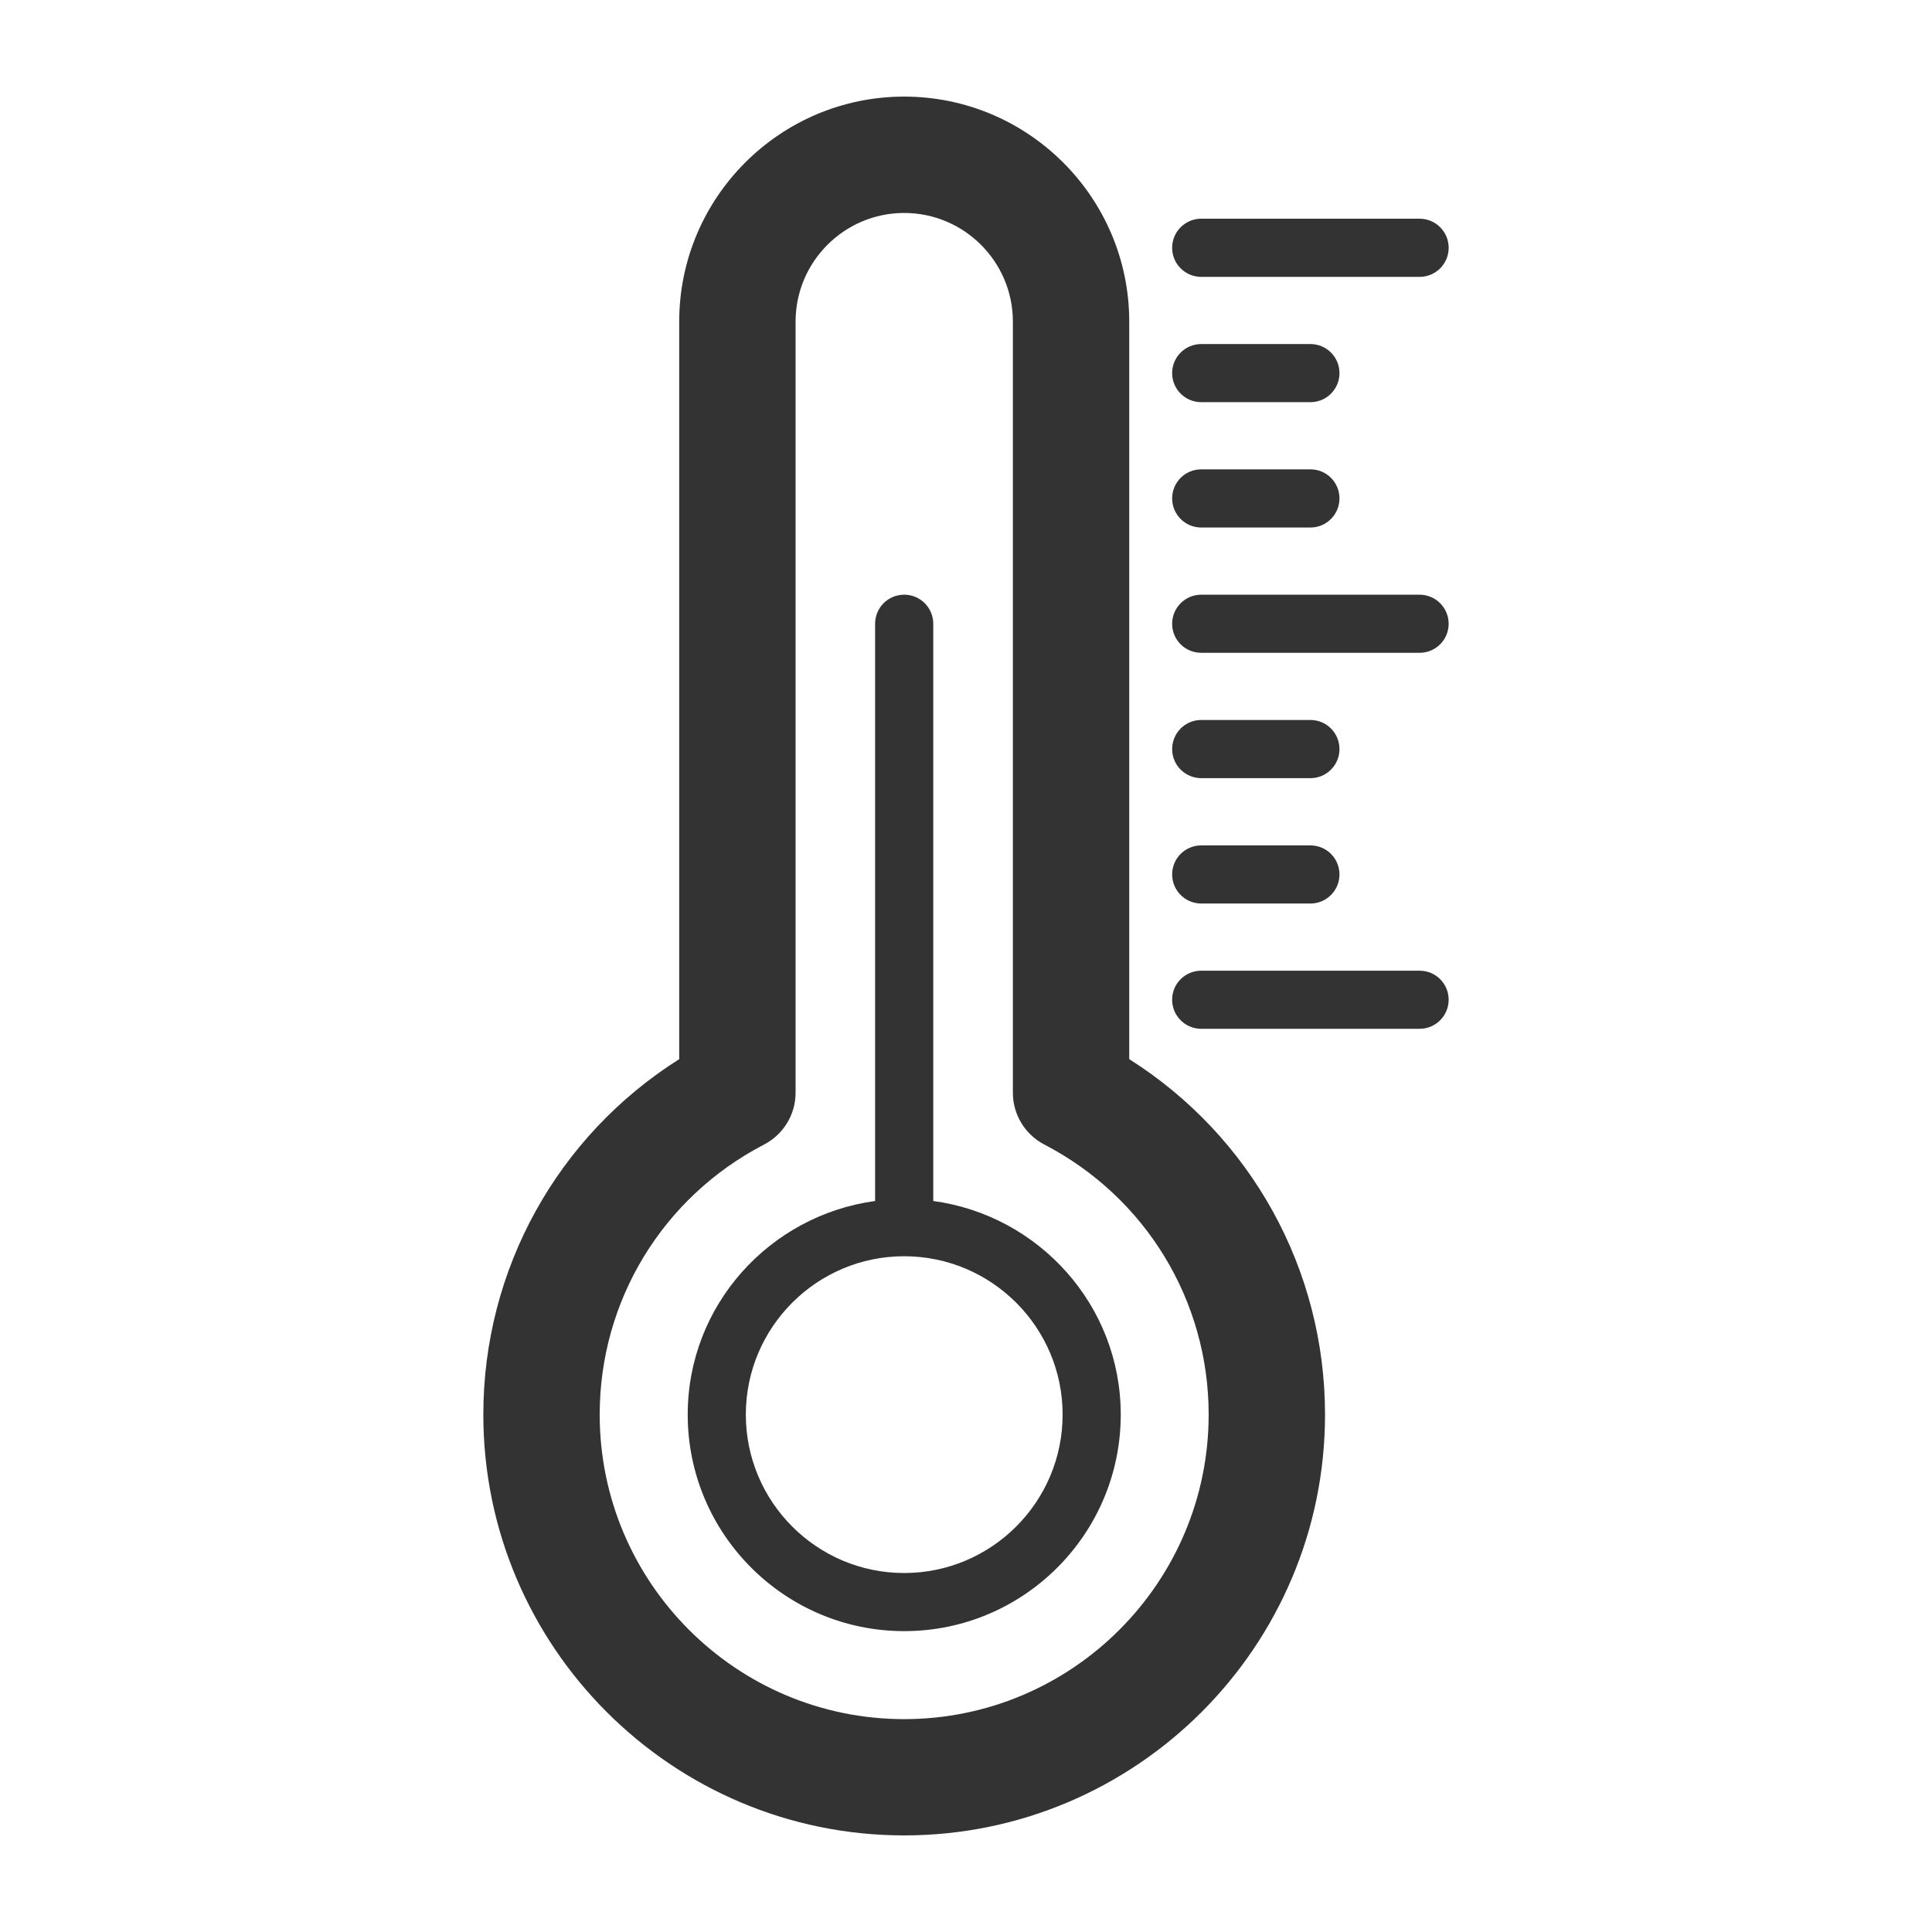<svg fill="#333333" xmlns="http://www.w3.org/2000/svg" xmlns:xlink="http://www.w3.org/1999/xlink" version="1.1" x="0px" y="0px" viewBox="0 0 100 100" enable-background="new 0 0 100 100" xml:space="preserve"><rect fill="none" width="100" height="100"></rect><path d="M58.449,54.821V16.646C58.449,10.224,53.221,5,46.799,5c-6.42,0-11.643,5.224-11.643,11.646v38.175  C28.859,58.8,25.017,65.688,25.017,73.218C25.017,85.232,34.788,95,46.799,95c12.01,0,21.784-9.768,21.784-21.782  C68.583,65.688,64.74,58.8,58.449,54.821z M46.799,88.982c-8.689,0-15.759-7.073-15.759-15.765c0-5.9,3.263-11.255,8.515-13.98  c0.996-0.52,1.624-1.551,1.624-2.675V16.646c0-3.1,2.523-5.623,5.621-5.623c3.103,0,5.626,2.523,5.626,5.623v39.917  c0,1.124,0.629,2.155,1.622,2.675c5.252,2.726,8.512,8.08,8.512,13.98C62.56,81.909,55.492,88.982,46.799,88.982z M48.306,62.163  V32.288c0-0.833-0.673-1.507-1.507-1.507c-0.831,0-1.504,0.673-1.504,1.507v29.875c-5.463,0.747-9.699,5.395-9.699,11.055  c0,6.183,5.026,11.209,11.204,11.209c6.187,0,11.21-5.026,11.21-11.209C58.01,67.558,53.769,62.905,48.306,62.163z M46.799,81.419  c-4.519,0-8.195-3.677-8.195-8.201c0-4.519,3.677-8.195,8.195-8.195c4.524,0,8.202,3.677,8.202,8.195  C55.001,77.742,51.323,81.419,46.799,81.419z M60.67,12.827c0-0.833,0.674-1.507,1.508-1.507h11.298  c0.833,0,1.507,0.673,1.507,1.507c0,0.831-0.674,1.504-1.507,1.504H62.178C61.344,14.331,60.67,13.657,60.67,12.827z M60.67,19.312  c0-0.833,0.674-1.504,1.508-1.504h5.651c0.828,0,1.502,0.671,1.502,1.504s-0.674,1.504-1.502,1.504h-5.651  C61.344,20.816,60.67,20.146,60.67,19.312z M60.67,25.797c0-0.833,0.674-1.504,1.508-1.504h5.651c0.828,0,1.502,0.671,1.502,1.504  s-0.674,1.507-1.502,1.507h-5.651C61.344,27.305,60.67,26.631,60.67,25.797z M74.982,32.288c0,0.833-0.674,1.501-1.507,1.501H62.178  c-0.834,0-1.508-0.668-1.508-1.501s0.674-1.507,1.508-1.507h11.298C74.309,30.781,74.982,31.455,74.982,32.288z M60.67,38.773  c0-0.833,0.674-1.507,1.508-1.507h5.651c0.828,0,1.502,0.673,1.502,1.507c0,0.831-0.674,1.504-1.502,1.504h-5.651  C61.344,40.278,60.67,39.604,60.67,38.773z M60.67,45.259c0-0.831,0.674-1.501,1.508-1.501h5.651c0.828,0,1.502,0.671,1.502,1.501  c0,0.833-0.674,1.507-1.502,1.507h-5.651C61.344,46.766,60.67,46.092,60.67,45.259z M74.982,51.744c0,0.833-0.674,1.507-1.507,1.507  H62.178c-0.834,0-1.508-0.674-1.508-1.507c0-0.833,0.674-1.501,1.508-1.501h11.298C74.309,50.243,74.982,50.911,74.982,51.744z"></path></svg>